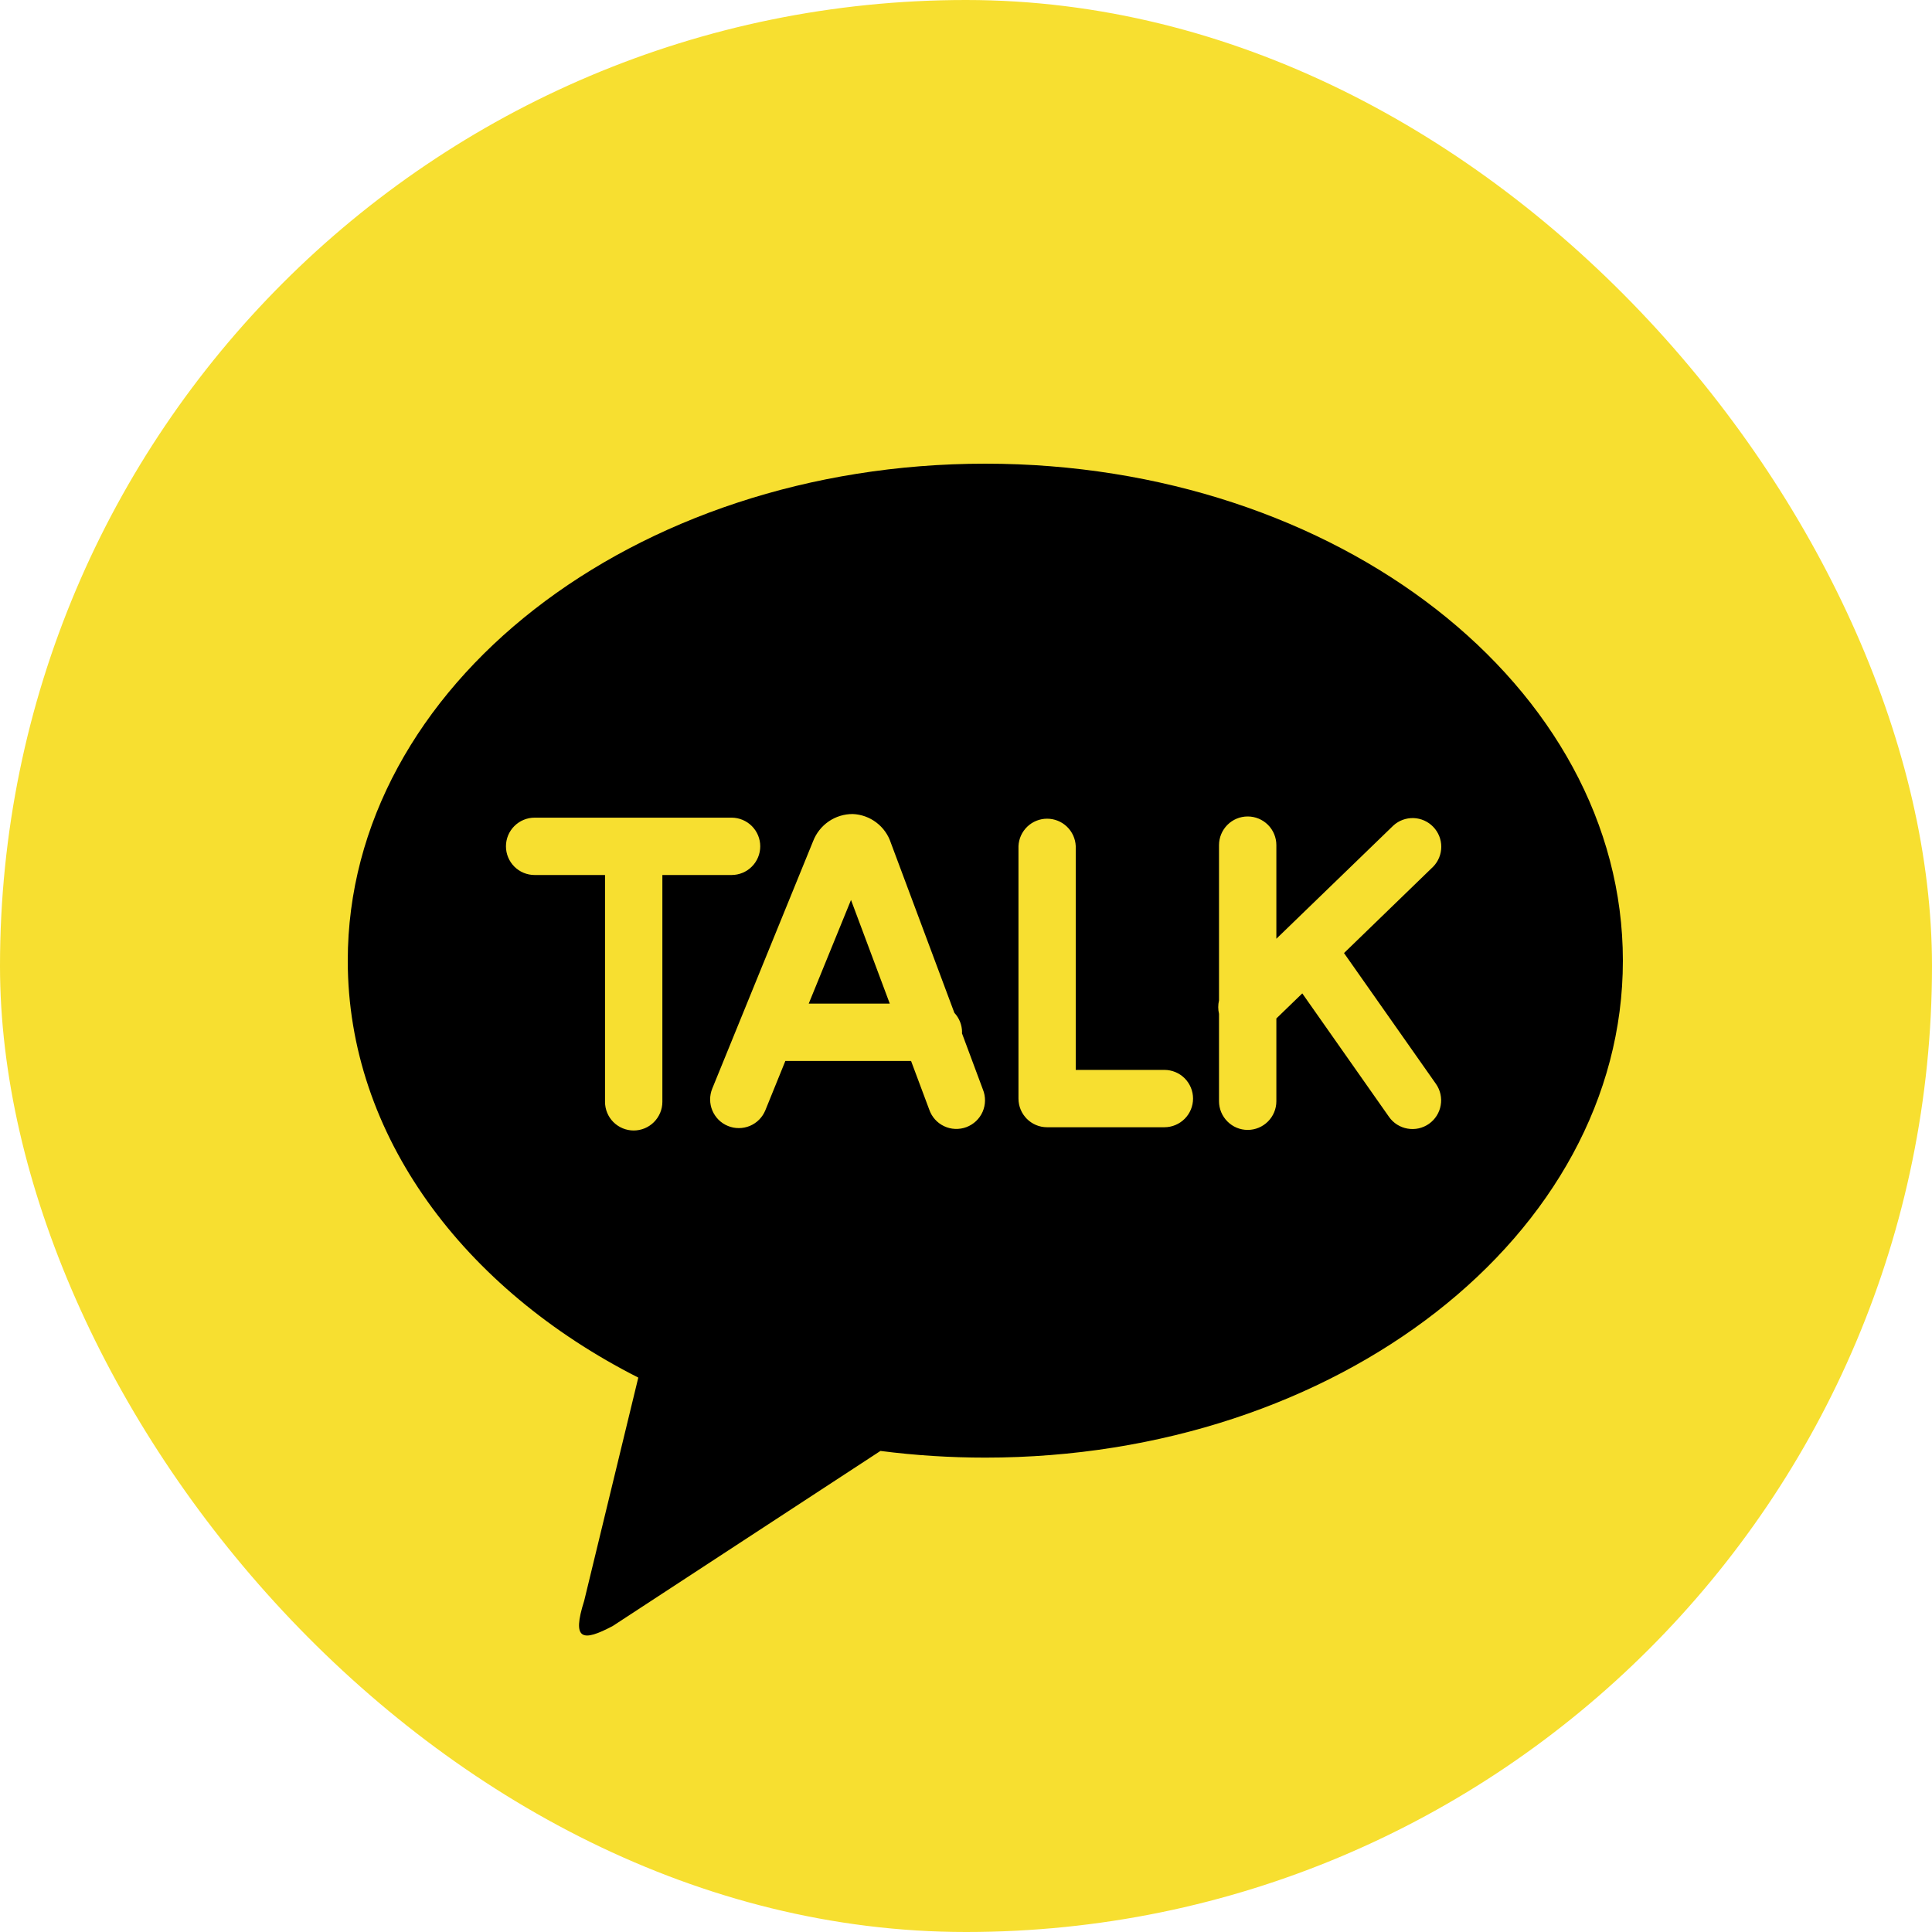 <svg width="50" height="50" viewBox="0 0 50 50" fill="none" xmlns="http://www.w3.org/2000/svg">
<rect width="50" height="50" rx="25" fill="#F7DF30"/>
<path d="M25.5 12C34.613 12 42 17.758 42 24.862C42 31.965 34.613 37.723 25.5 37.723C24.593 37.723 23.686 37.666 22.786 37.55L15.859 42.08C15.072 42.497 14.794 42.451 15.118 41.431L16.519 35.652C11.994 33.357 9 29.382 9 24.862C9 17.759 16.387 12 25.5 12ZM34.782 24.666L37.092 22.428C37.226 22.29 37.3 22.105 37.3 21.913C37.3 21.721 37.225 21.536 37.091 21.398C36.958 21.26 36.776 21.179 36.584 21.172C36.391 21.166 36.204 21.234 36.062 21.363L33.032 24.295V21.872C33.032 21.675 32.954 21.486 32.815 21.347C32.675 21.208 32.487 21.13 32.29 21.13C32.093 21.13 31.905 21.208 31.766 21.347C31.627 21.486 31.548 21.675 31.548 21.872V25.89C31.521 26.005 31.521 26.124 31.548 26.239V28.5C31.548 28.697 31.627 28.885 31.766 29.024C31.905 29.164 32.093 29.242 32.29 29.242C32.487 29.242 32.675 29.164 32.815 29.024C32.954 28.885 33.032 28.697 33.032 28.5V26.358L33.703 25.709L35.947 28.904C36.003 28.984 36.074 29.052 36.156 29.104C36.239 29.156 36.33 29.192 36.426 29.208C36.522 29.225 36.621 29.223 36.716 29.202C36.811 29.18 36.901 29.141 36.981 29.085C37.061 29.029 37.129 28.957 37.181 28.875C37.233 28.793 37.269 28.701 37.285 28.605C37.302 28.509 37.3 28.411 37.279 28.316C37.257 28.22 37.218 28.13 37.162 28.051L34.782 24.664V24.666ZM30.134 27.689H27.84V21.895C27.831 21.705 27.749 21.525 27.611 21.393C27.473 21.261 27.29 21.188 27.099 21.188C26.908 21.188 26.725 21.261 26.587 21.393C26.449 21.525 26.367 21.705 26.358 21.895V28.431C26.358 28.839 26.688 29.173 27.098 29.173H30.134C30.331 29.173 30.52 29.094 30.659 28.955C30.798 28.816 30.876 28.628 30.876 28.431C30.876 28.234 30.798 28.046 30.659 27.906C30.52 27.767 30.331 27.689 30.134 27.689ZM20.93 25.973L22.024 23.291L23.027 25.973H20.93ZM24.895 26.74L24.898 26.715C24.898 26.528 24.826 26.348 24.699 26.212L23.055 21.812C22.986 21.602 22.855 21.419 22.679 21.286C22.503 21.152 22.29 21.076 22.07 21.067C21.847 21.066 21.63 21.133 21.447 21.258C21.264 21.384 21.123 21.562 21.043 21.77L18.433 28.173C18.396 28.263 18.378 28.36 18.378 28.457C18.379 28.555 18.398 28.651 18.436 28.741C18.474 28.831 18.529 28.912 18.598 28.981C18.667 29.049 18.749 29.104 18.84 29.14C18.93 29.177 19.026 29.196 19.124 29.195C19.221 29.195 19.317 29.175 19.407 29.138C19.497 29.1 19.579 29.045 19.647 28.976C19.716 28.906 19.77 28.824 19.807 28.734L20.325 27.457H23.578L24.048 28.714C24.08 28.808 24.13 28.894 24.196 28.968C24.262 29.043 24.343 29.103 24.432 29.145C24.522 29.188 24.619 29.212 24.718 29.216C24.818 29.22 24.917 29.205 25.01 29.17C25.103 29.135 25.188 29.082 25.26 29.014C25.332 28.946 25.39 28.864 25.43 28.773C25.469 28.682 25.491 28.584 25.492 28.485C25.493 28.386 25.475 28.287 25.437 28.195L24.895 26.74ZM19.675 21.903C19.675 21.707 19.597 21.518 19.458 21.379C19.319 21.24 19.131 21.162 18.935 21.161H13.835C13.639 21.161 13.45 21.24 13.311 21.379C13.172 21.518 13.094 21.706 13.094 21.903C13.094 22.1 13.172 22.288 13.311 22.428C13.45 22.567 13.639 22.645 13.835 22.645H15.658V28.516C15.658 28.712 15.736 28.901 15.875 29.04C16.015 29.179 16.203 29.257 16.4 29.257C16.597 29.257 16.785 29.179 16.924 29.04C17.063 28.901 17.142 28.712 17.142 28.516V22.645H18.933C19.13 22.645 19.318 22.567 19.457 22.428C19.597 22.288 19.675 22.1 19.675 21.903Z" fill="black"/>
</svg>
